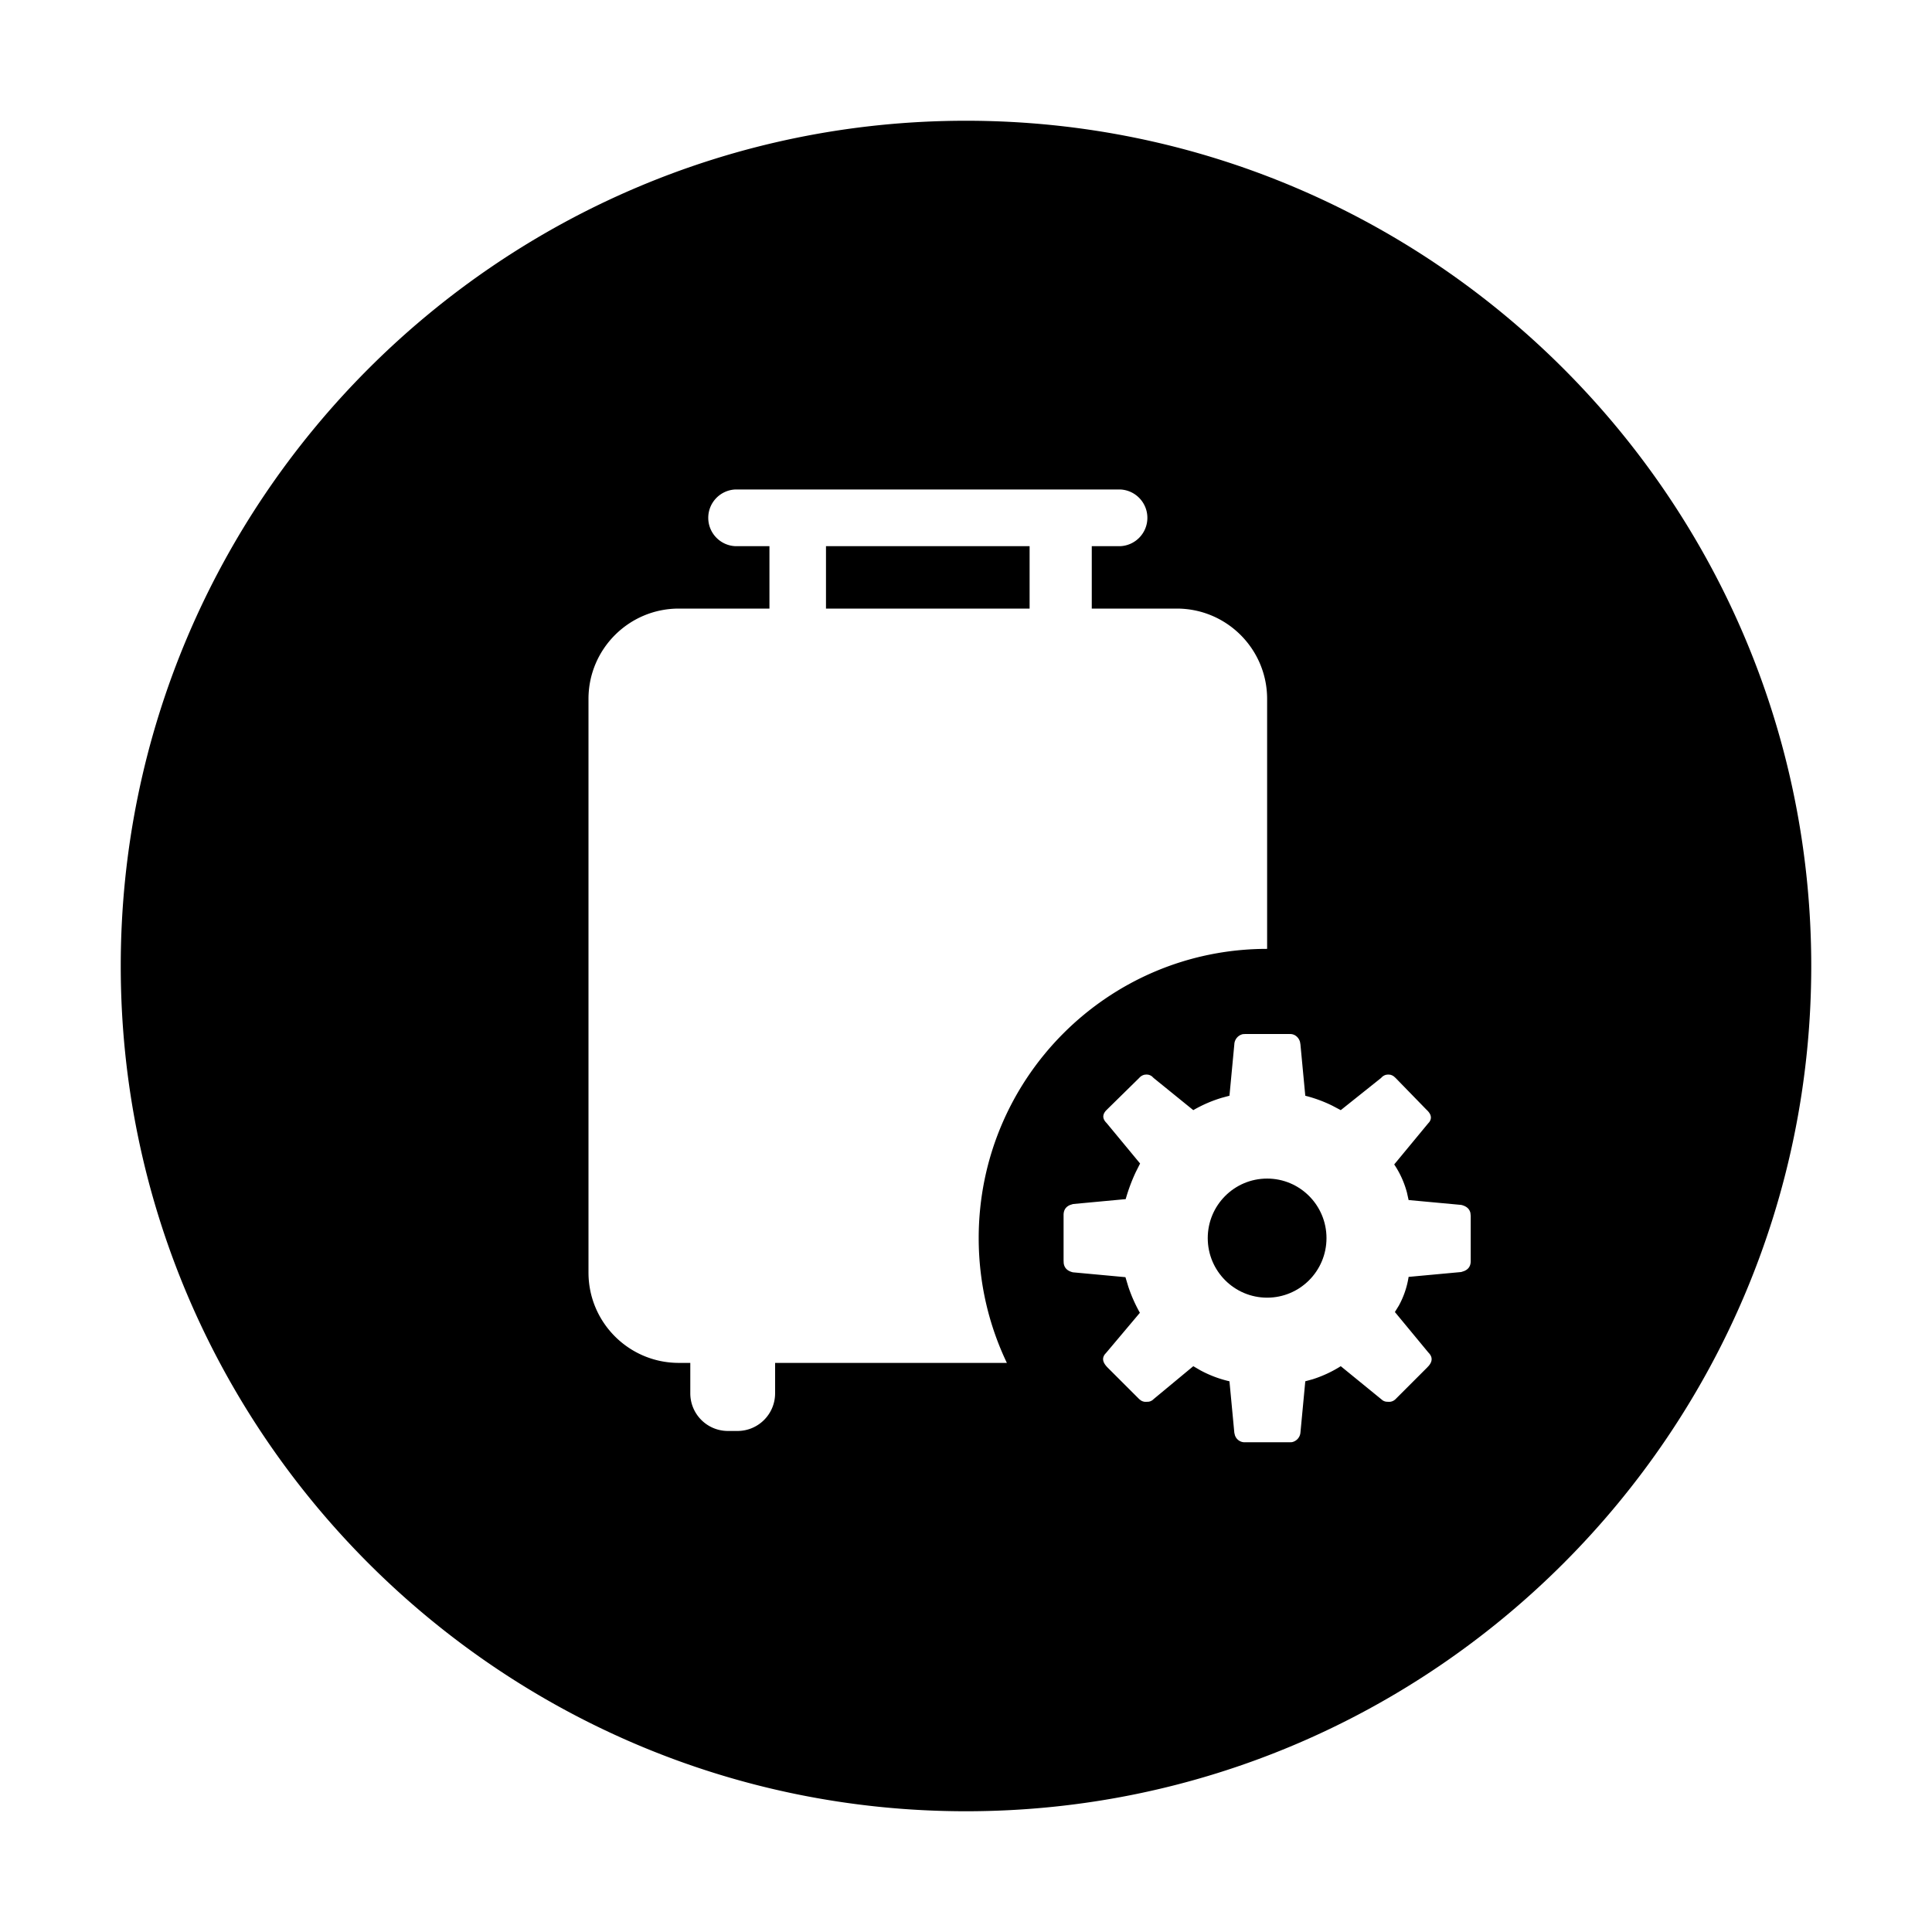 <svg t="1612668922744" class="icon" viewBox="0 0 1024 1024" version="1.1" xmlns="http://www.w3.org/2000/svg" p-id="8772" width="200" height="200"><path d="M671.61 624.67c-17.39 0-31.48 14.12-31.48 31.55s14.08 31.57 31.48 31.57c17.39 0 31.46-14.14 31.46-31.57s-14.09-31.55-31.46-31.55zM437.79 289.49h107.92v33.07H437.79z" p-id="8773"></path><path d="M512 64C264.96 64 64 264.96 64 512s200.96 448 448 448 448-200.96 448-448S759.04 64 512 64z m21.67 658.38l-122.85-0.02v16.12c0 11.02-8.92 19.96-19.94 19.96h-5.05c-11.04 0-19.96-8.94-19.96-19.96v-16.12h-6.08c-26.44 0-47.88-21.44-47.88-47.88V370.44c0-26.44 21.44-47.88 47.88-47.88h48.03v-33.07H389.9c-8.09-0.29-14.51-6.93-14.51-15.03s6.41-14.74 14.51-15.03h203.72c8.09 0.29 14.51 6.93 14.51 15.03s-6.41 14.74-14.51 15.03h-14.96v33.07h45.06c26.44 0 47.88 21.44 47.88 47.88v132.48c-84.43 0-152.87 68.64-152.87 153.3 0.01 23.7 5.36 46.13 14.94 66.16z m245.84-54c0 2.69-1.22 4.4-3.55 5.33l-1.5 0.49-27.87 2.58a46.48 46.48 0 0 1-5.18 15.23l-2.09 3.39 17.75 21.47c2.24 2.24 2.26 4.53 0.26 6.96l-0.97 1.05-16.68 16.68c-0.79 0.79-1.81 1.29-2.92 1.42h-1.08l-0.99-0.06a4.63 4.63 0 0 1-1.87-0.71l-0.79-0.65-21.4-17.45a64.371 64.371 0 0 1-14.87 6.92l-3.93 1.08-2.58 27.29a5.68 5.68 0 0 1-4.58 4.99l-1.18 0.04h-23.51a5.405 5.405 0 0 1-5.46-3.78l-0.3-1.25-2.58-27.29a61.068 61.068 0 0 1-15.52-5.87l-3.65-2.13-21.04 17.45c-0.7 0.74-1.63 1.22-2.64 1.38l-1.01 0.04h-1.08c-0.72-0.09-1.41-0.34-2.02-0.73l-0.88-0.69-16.7-16.68c-2.56-2.6-3.16-4.81-1.53-7.05l0.84-0.95 17.75-21.08c-2.5-4.44-4.57-9.11-6.17-13.95l-1.48-4.92-27.87-2.58c-2.71-0.67-4.49-2.09-4.86-4.86l-0.06-1.48v-24.03c0-2.69 1.22-4.41 3.53-5.35l1.52-0.47 27.87-2.6a93.98 93.98 0 0 1 5.35-14.35l2.28-4.53-17.75-21.45c-2.23-2.21-2.28-4.34-0.39-6.53l1.1-1.1 16.57-16.27c0.75-0.87 1.76-1.48 2.88-1.72l1.12-0.09 1.01 0.13c0.67 0.19 1.31 0.49 1.85 0.94l0.77 0.75 21.04 17.06a70.28 70.28 0 0 1 15.19-6.57l3.98-1.07 2.58-27.27a5.771 5.771 0 0 1 4.53-5.37l1.23-0.07h23.51v0.02c2.53-0.19 4.77 1.55 5.52 4.08l0.24 1.35 2.58 27.27a72.34 72.34 0 0 1 14.27 5.24l4.53 2.39 21.4-17.08c0.68-0.81 1.59-1.4 2.62-1.66l1.03-0.13 1.12 0.09c0.73 0.16 1.42 0.48 2.02 0.94l0.86 0.77L756 588.1c2.43 2.21 3.1 4.34 1.63 6.53l-0.94 1.1-17.73 21.45c3.03 4.49 5.29 9.5 6.73 14.81l0.9 4.06 27.87 2.58c2.73 0.65 4.41 2.02 4.9 4.32l0.15 1.5v23.93z" p-id="8774"></path></svg>